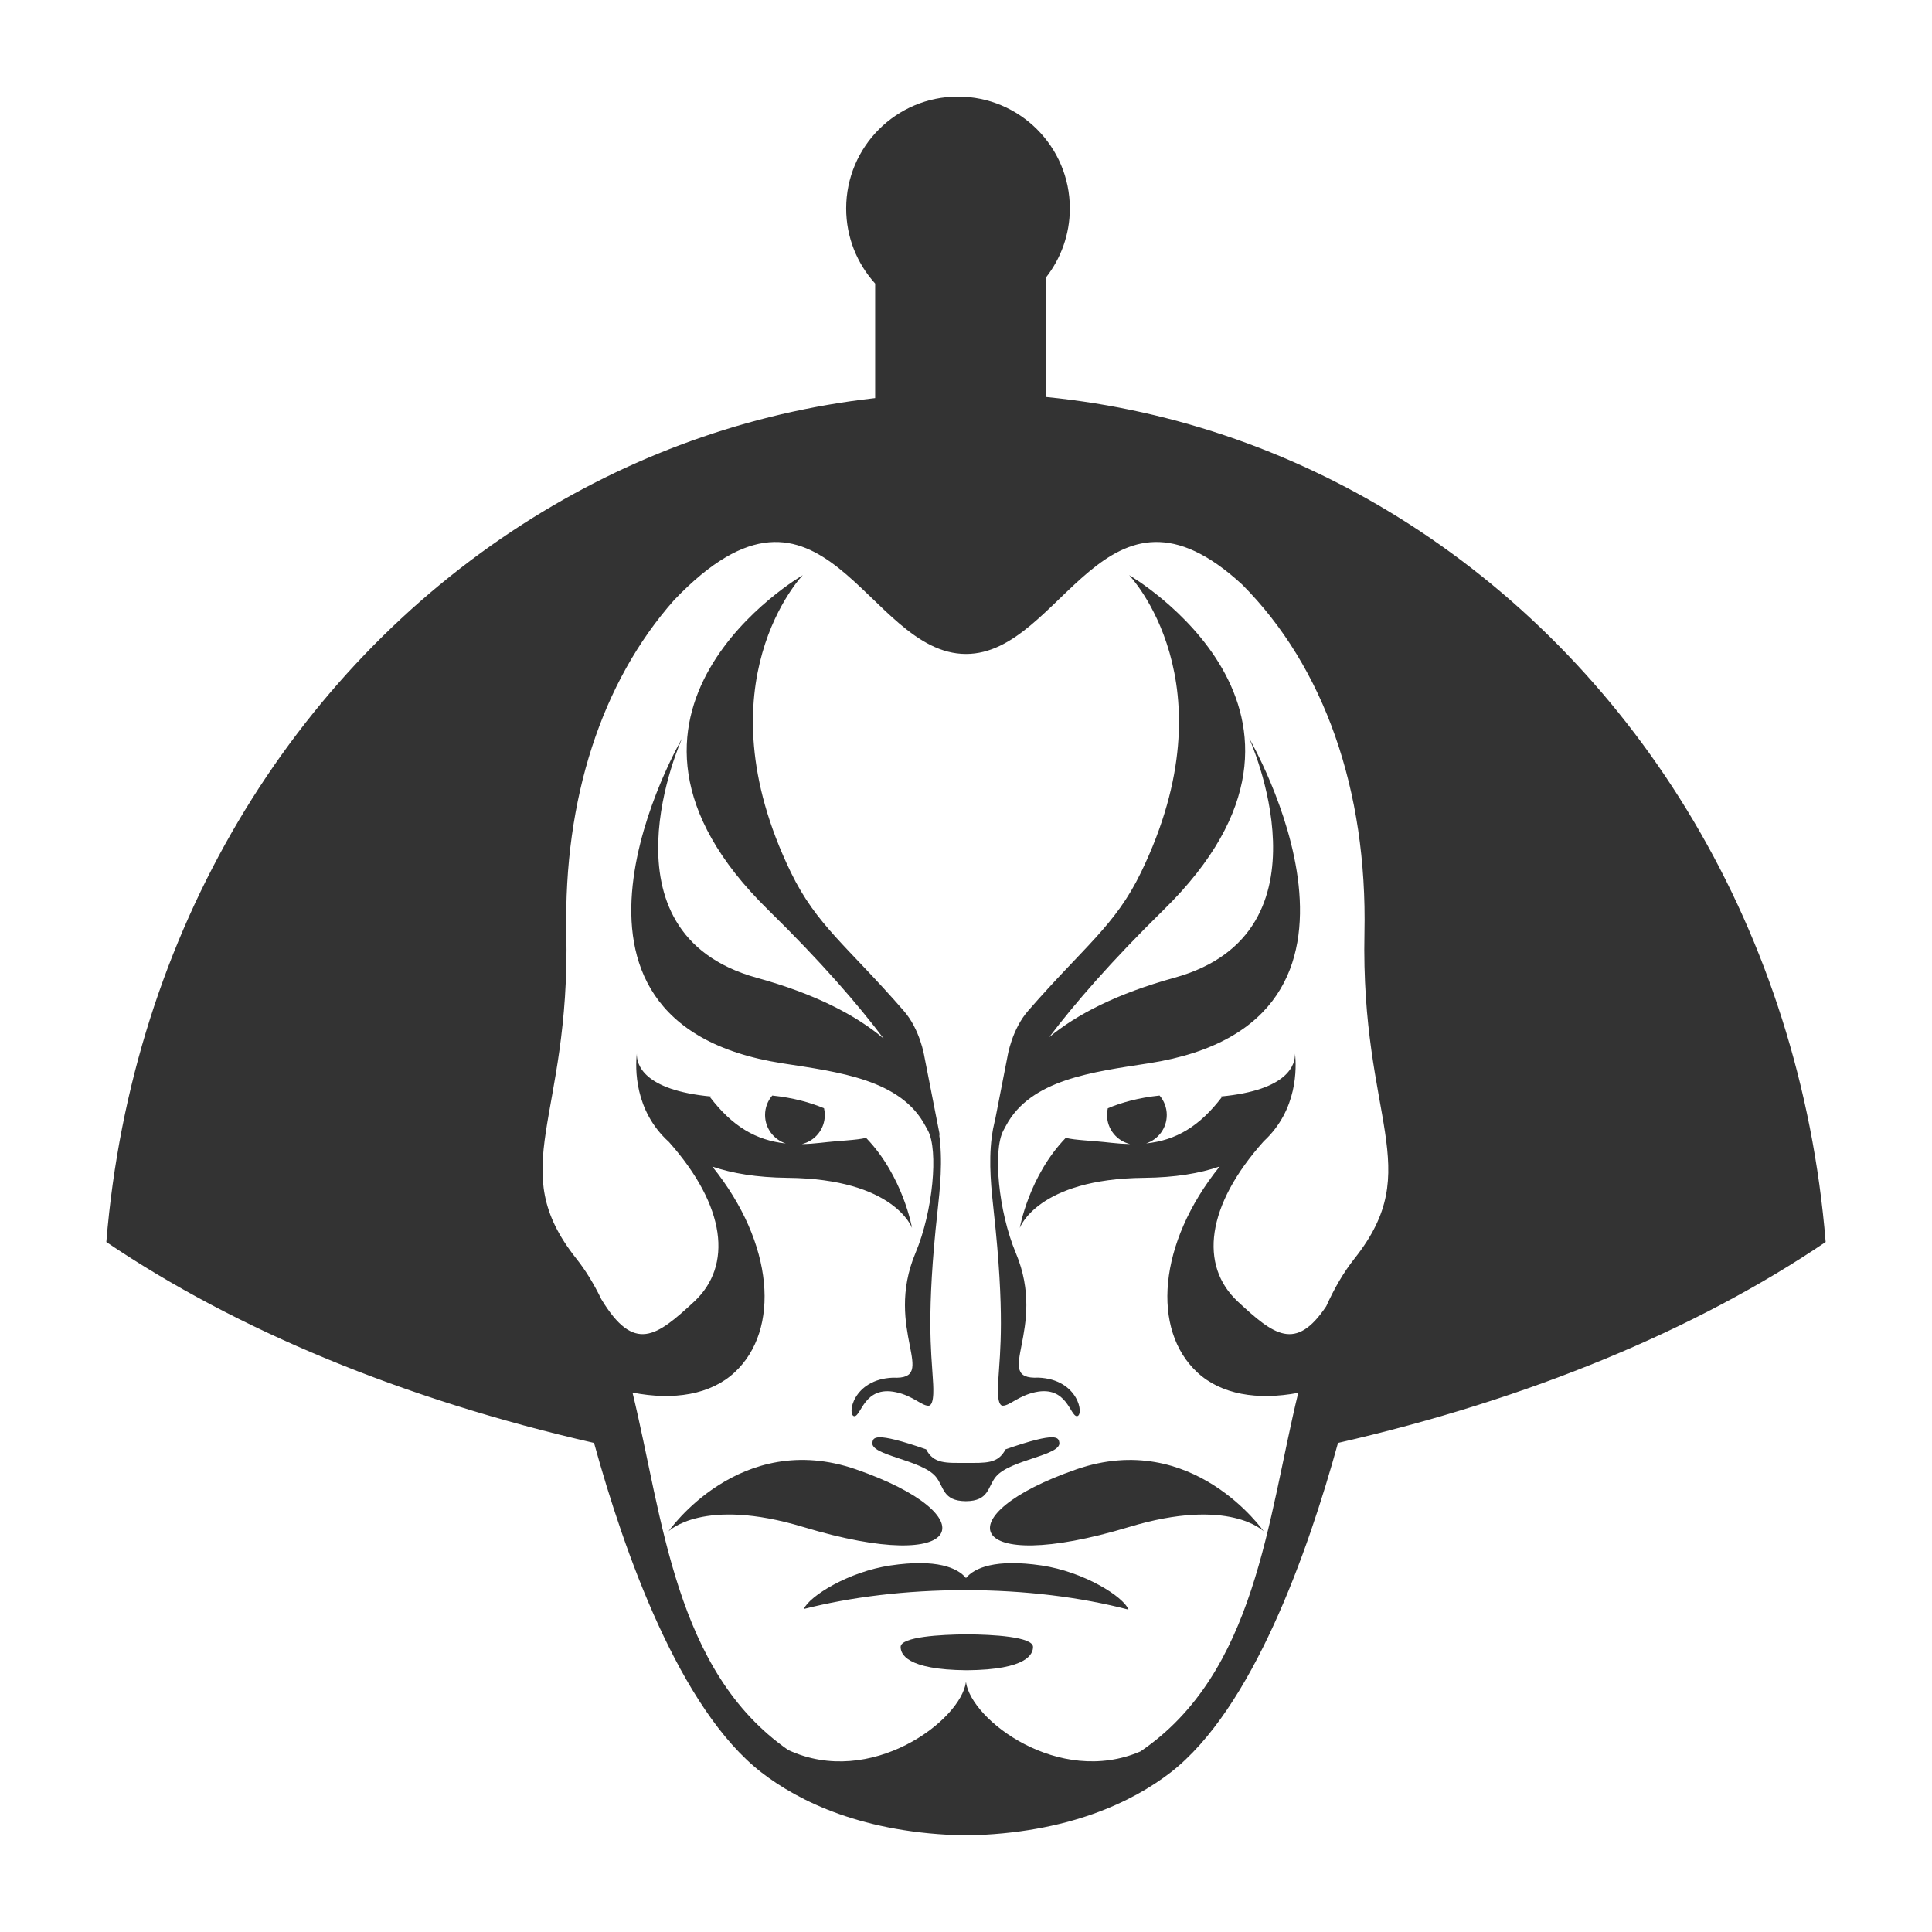 <?xml version="1.0" encoding="UTF-8" standalone="no"?>
<svg
   xmlns:dc="http://purl.org/dc/elements/1.1/"
   xmlns:cc="http://creativecommons.org/ns#"
   xmlns:rdf="http://www.w3.org/1999/02/22-rdf-syntax-ns#"
   xmlns:svg="http://www.w3.org/2000/svg"
   xmlns="http://www.w3.org/2000/svg"
   xmlns:sodipodi="http://sodipodi.sourceforge.net/DTD/sodipodi-0.dtd"
   xmlns:inkscape="http://www.inkscape.org/namespaces/inkscape"
   version="1.1"
   id="Layer_1"
   x="0px"
   y="0px"
   width="100px"
   height="100px"
   viewBox="0 0 100 100"
   enable-background="new 0 0 100 100"
   xml:space="preserve"
   inkscape:version="0.48.4 r9939"
   sodipodi:docname="icon_14814.svg"><defs
     id="defs5245" /><sodipodi:namedview
     pagecolor="#ffffff"
     bordercolor="#666666"
     borderopacity="1"
     objecttolerance="10"
     gridtolerance="10"
     guidetolerance="10"
     inkscape:pageopacity="0"
     inkscape:pageshadow="2"
     inkscape:window-width="1920"
     inkscape:window-height="1056"
     id="namedview5243"
     showgrid="false"
     inkscape:zoom="2.36"
     inkscape:cx="-0.42372881"
     inkscape:cy="50"
     inkscape:window-x="0"
     inkscape:window-y="24"
     inkscape:window-maximized="1"
     inkscape:current-layer="Layer_1" /><path
     d="M 50,95 C 44.689,94.906 41.34,93.231 39.424,91.75 35.174,88.466 32.305,80.336 30.748,74.686 20.865,72.429 12.211,68.828 5.504,64.286 6.825,48.145 15.213,34.738 27.054,27.132 c 5.463,-3.511 11.662,-5.787 18.244,-6.526 v -5.714 l 9.06e-4,-0.215 C 44.366,13.648 43.798,12.284 43.798,10.789 43.798,7.592 46.388,5 49.585,5 c 3.198,0 5.789,2.592 5.789,5.789 0,1.347 -0.464,2.587 -1.234,3.572 0.005,0.174 0.011,0.352 0.011,0.531 v 5.658 c 6.784,0.672 13.179,2.974 18.796,6.582 11.843,7.607 20.228,21.013 21.549,37.154 C 87.789,68.827 79.137,72.426 69.255,74.686 67.699,80.336 64.83,88.466 60.58,91.75 58.658,93.231 55.313,94.905 50,95 l 0,0 z M 67.194,72.094 c -2.114,0.397 -3.995,0.082 -5.22,-1.057 -2.373,-2.203 -2.052,-6.673 1.156,-10.66 -1.022,0.354 -2.303,0.572 -3.907,0.587 -5.544,0.052 -6.439,2.594 -6.439,2.594 0,0 0.465,-2.682 2.379,-4.663 0.509,0.128 1.305,0.134 2.377,0.258 0.33,0.037 0.646,0.058 0.951,0.063 -0.683,-0.159 -1.191,-0.772 -1.191,-1.503 0,-0.122 0.013,-0.239 0.04,-0.35 0.697,-0.294 1.583,-0.544 2.68,-0.659 0.231,0.27 0.372,0.622 0.372,1.008 0,0.689 -0.448,1.269 -1.069,1.471 1.537,-0.157 2.762,-0.872 3.936,-2.417 l -0.074,-0.011 c 3.522,-0.33 3.861,-1.669 3.846,-2.221 0.078,0.719 0.145,2.908 -1.617,4.535 -2.982,3.327 -3.355,6.435 -1.337,8.307 1.851,1.719 2.988,2.608 4.572,0.231 0.408,-0.908 0.887,-1.743 1.465,-2.47 3.717,-4.696 0.309,-7.136 0.511,-16.851 0.153,-7.377 -2.083,-13.761 -6.323,-18.023 -7.111,-6.565 -9.304,3.586 -14.302,3.586 -5.181,0 -7.347,-10.914 -15.109,-2.788 -3.754,4.24 -5.718,10.295 -5.577,17.226 0.203,9.717 -3.207,12.155 0.511,16.852 0.502,0.629 0.928,1.341 1.3,2.108 1.705,2.819 2.859,1.928 4.799,0.13 2.011,-1.868 1.647,-4.953 -1.298,-8.267 -1.808,-1.632 -1.743,-3.85 -1.664,-4.575 -0.016,0.551 0.322,1.89 3.847,2.221 l -0.074,0.011 c 1.173,1.54 2.398,2.256 3.936,2.419 -0.621,-0.202 -1.071,-0.786 -1.071,-1.473 0,-0.388 0.14,-0.738 0.373,-1.008 1.096,0.115 1.98,0.364 2.679,0.659 0.026,0.11 0.04,0.228 0.04,0.35 0,0.734 -0.508,1.343 -1.191,1.503 0.305,-0.004 0.621,-0.026 0.95,-0.063 1.074,-0.126 1.869,-0.132 2.377,-0.259 1.917,1.983 2.379,4.665 2.379,4.665 0,0 -0.898,-2.542 -6.44,-2.596 -1.6,-0.016 -2.877,-0.235 -3.896,-0.581 3.206,3.982 3.525,8.451 1.152,10.652 -1.238,1.149 -3.145,1.463 -5.284,1.045 1.578,6.484 2.181,14.41 8.056,18.498 4.269,1.993 8.945,-1.526 9.203,-3.522 0.254,1.969 4.809,5.416 9.031,3.598 5.978,-4.056 6.581,-12.038 8.168,-18.561 l 0,0 z M 41.552,29.769 c 0,0 -5.373,5.577 -0.614,15.39 1.33,2.741 2.935,3.821 5.827,7.145 0.858,0.967 1.077,2.364 1.077,2.364 l 0.836,4.266 c -0.009,-0.039 -0.031,-0.132 -0.077,-0.278 0.215,1.397 0.049,2.903 -0.076,4.046 -0.584,5.304 -0.32,7.313 -0.245,8.602 0.017,0.292 0.128,1.457 -0.225,1.457 -0.355,0 -0.801,-0.516 -1.686,-0.702 -1.638,-0.349 -1.785,1.244 -2.15,1.244 -0.385,-0.033 -0.093,-1.913 2.002,-1.995 2.425,0.123 -0.508,-2.474 1.166,-6.458 0.905,-2.154 1.192,-5.304 0.644,-6.33 -0.04,-0.08 -0.137,-0.251 -0.137,-0.251 C 46.615,55.869 43.417,55.491 40.498,55.037 26.749,52.898 35.308,38.209 35.308,38.209 c 0,0 -4.579,10.062 3.854,12.398 3.038,0.837 5.134,1.935 6.575,3.147 -1.322,-1.756 -3.228,-3.965 -5.977,-6.659 -10.441,-10.243 1.792,-17.326 1.792,-17.326 l 0,0 z m 16.892,0 c 0,0 12.229,7.084 1.788,17.322 -2.711,2.66 -4.605,4.848 -5.924,6.59 1.437,-1.185 3.511,-2.255 6.491,-3.077 8.434,-2.335 3.856,-12.397 3.856,-12.397 0,0 8.562,14.69 -5.189,16.827 -2.919,0.454 -6.119,0.834 -7.397,3.231 0,0 -0.096,0.172 -0.136,0.253 -0.547,1.027 -0.26,4.176 0.643,6.33 1.674,3.981 -1.258,6.579 1.166,6.458 2.093,0.082 2.385,1.963 2.002,1.995 -0.365,0 -0.513,-1.591 -2.15,-1.244 -0.886,0.189 -1.333,0.702 -1.687,0.702 -0.353,0 -0.243,-1.165 -0.226,-1.456 0.077,-1.289 0.339,-3.296 -0.245,-8.603 -0.118,-1.086 -0.276,-2.493 -0.105,-3.829 l -0.015,0.064 0.019,-0.099 c 0.035,-0.264 0.084,-0.525 0.146,-0.778 l 0.03,-0.119 0.639,-3.271 c 0,0 0.221,-1.397 1.078,-2.364 2.892,-3.321 4.5,-4.402 5.828,-7.144 4.76,-9.816 -0.612,-15.391 -0.612,-15.391 l 0,0 z M 41.603,83.282 c 0.3,-0.676 2.329,-1.934 4.486,-2.254 2.384,-0.353 3.477,0.119 3.911,0.651 0.435,-0.532 1.529,-1.002 3.911,-0.651 2.191,0.325 4.251,1.616 4.498,2.285 -2.458,-0.641 -5.359,-1.008 -8.464,-1.008 -3.054,0.002 -5.907,0.356 -8.342,0.976 l 0,0 z m 8.441,3.17 c -3.17,-0.026 -3.425,-0.863 -3.427,-1.207 -0.003,-0.524 2.09,-0.645 3.427,-0.65 1.337,0.004 3.428,0.126 3.425,0.65 -9.04e-4,0.344 -0.257,1.181 -3.425,1.207 l 0,0 z M 47.939,75.018 c 0.387,0.76 1.038,0.701 2.053,0.701 1.015,0 1.667,0.058 2.053,-0.701 2.723,-0.952 2.735,-0.589 2.783,-0.365 0.141,0.682 -2.548,0.891 -3.283,1.781 -0.431,0.523 -0.344,1.26 -1.553,1.267 -1.21,-0.008 -1.122,-0.745 -1.554,-1.267 -0.733,-0.887 -3.423,-1.099 -3.282,-1.781 0.048,-0.225 0.06,-0.586 2.783,0.365 l 0,0 z m -3.629,1.037 c 6.799,2.355 5.787,5.555 -2.731,2.982 -5.208,-1.575 -6.976,0.224 -6.976,0.224 0,0 3.669,-5.299 9.707,-3.207 l 0,0 z m 11.394,0 c 6.037,-2.092 9.706,3.207 9.706,3.207 0,0 -1.766,-1.799 -6.975,-0.224 -8.519,2.572 -9.529,-0.627 -2.731,-2.982 l 0,0 z"
     id="path5241"
     style="fill:#333333"
     inkscape:connector-curvature="0" /></svg>